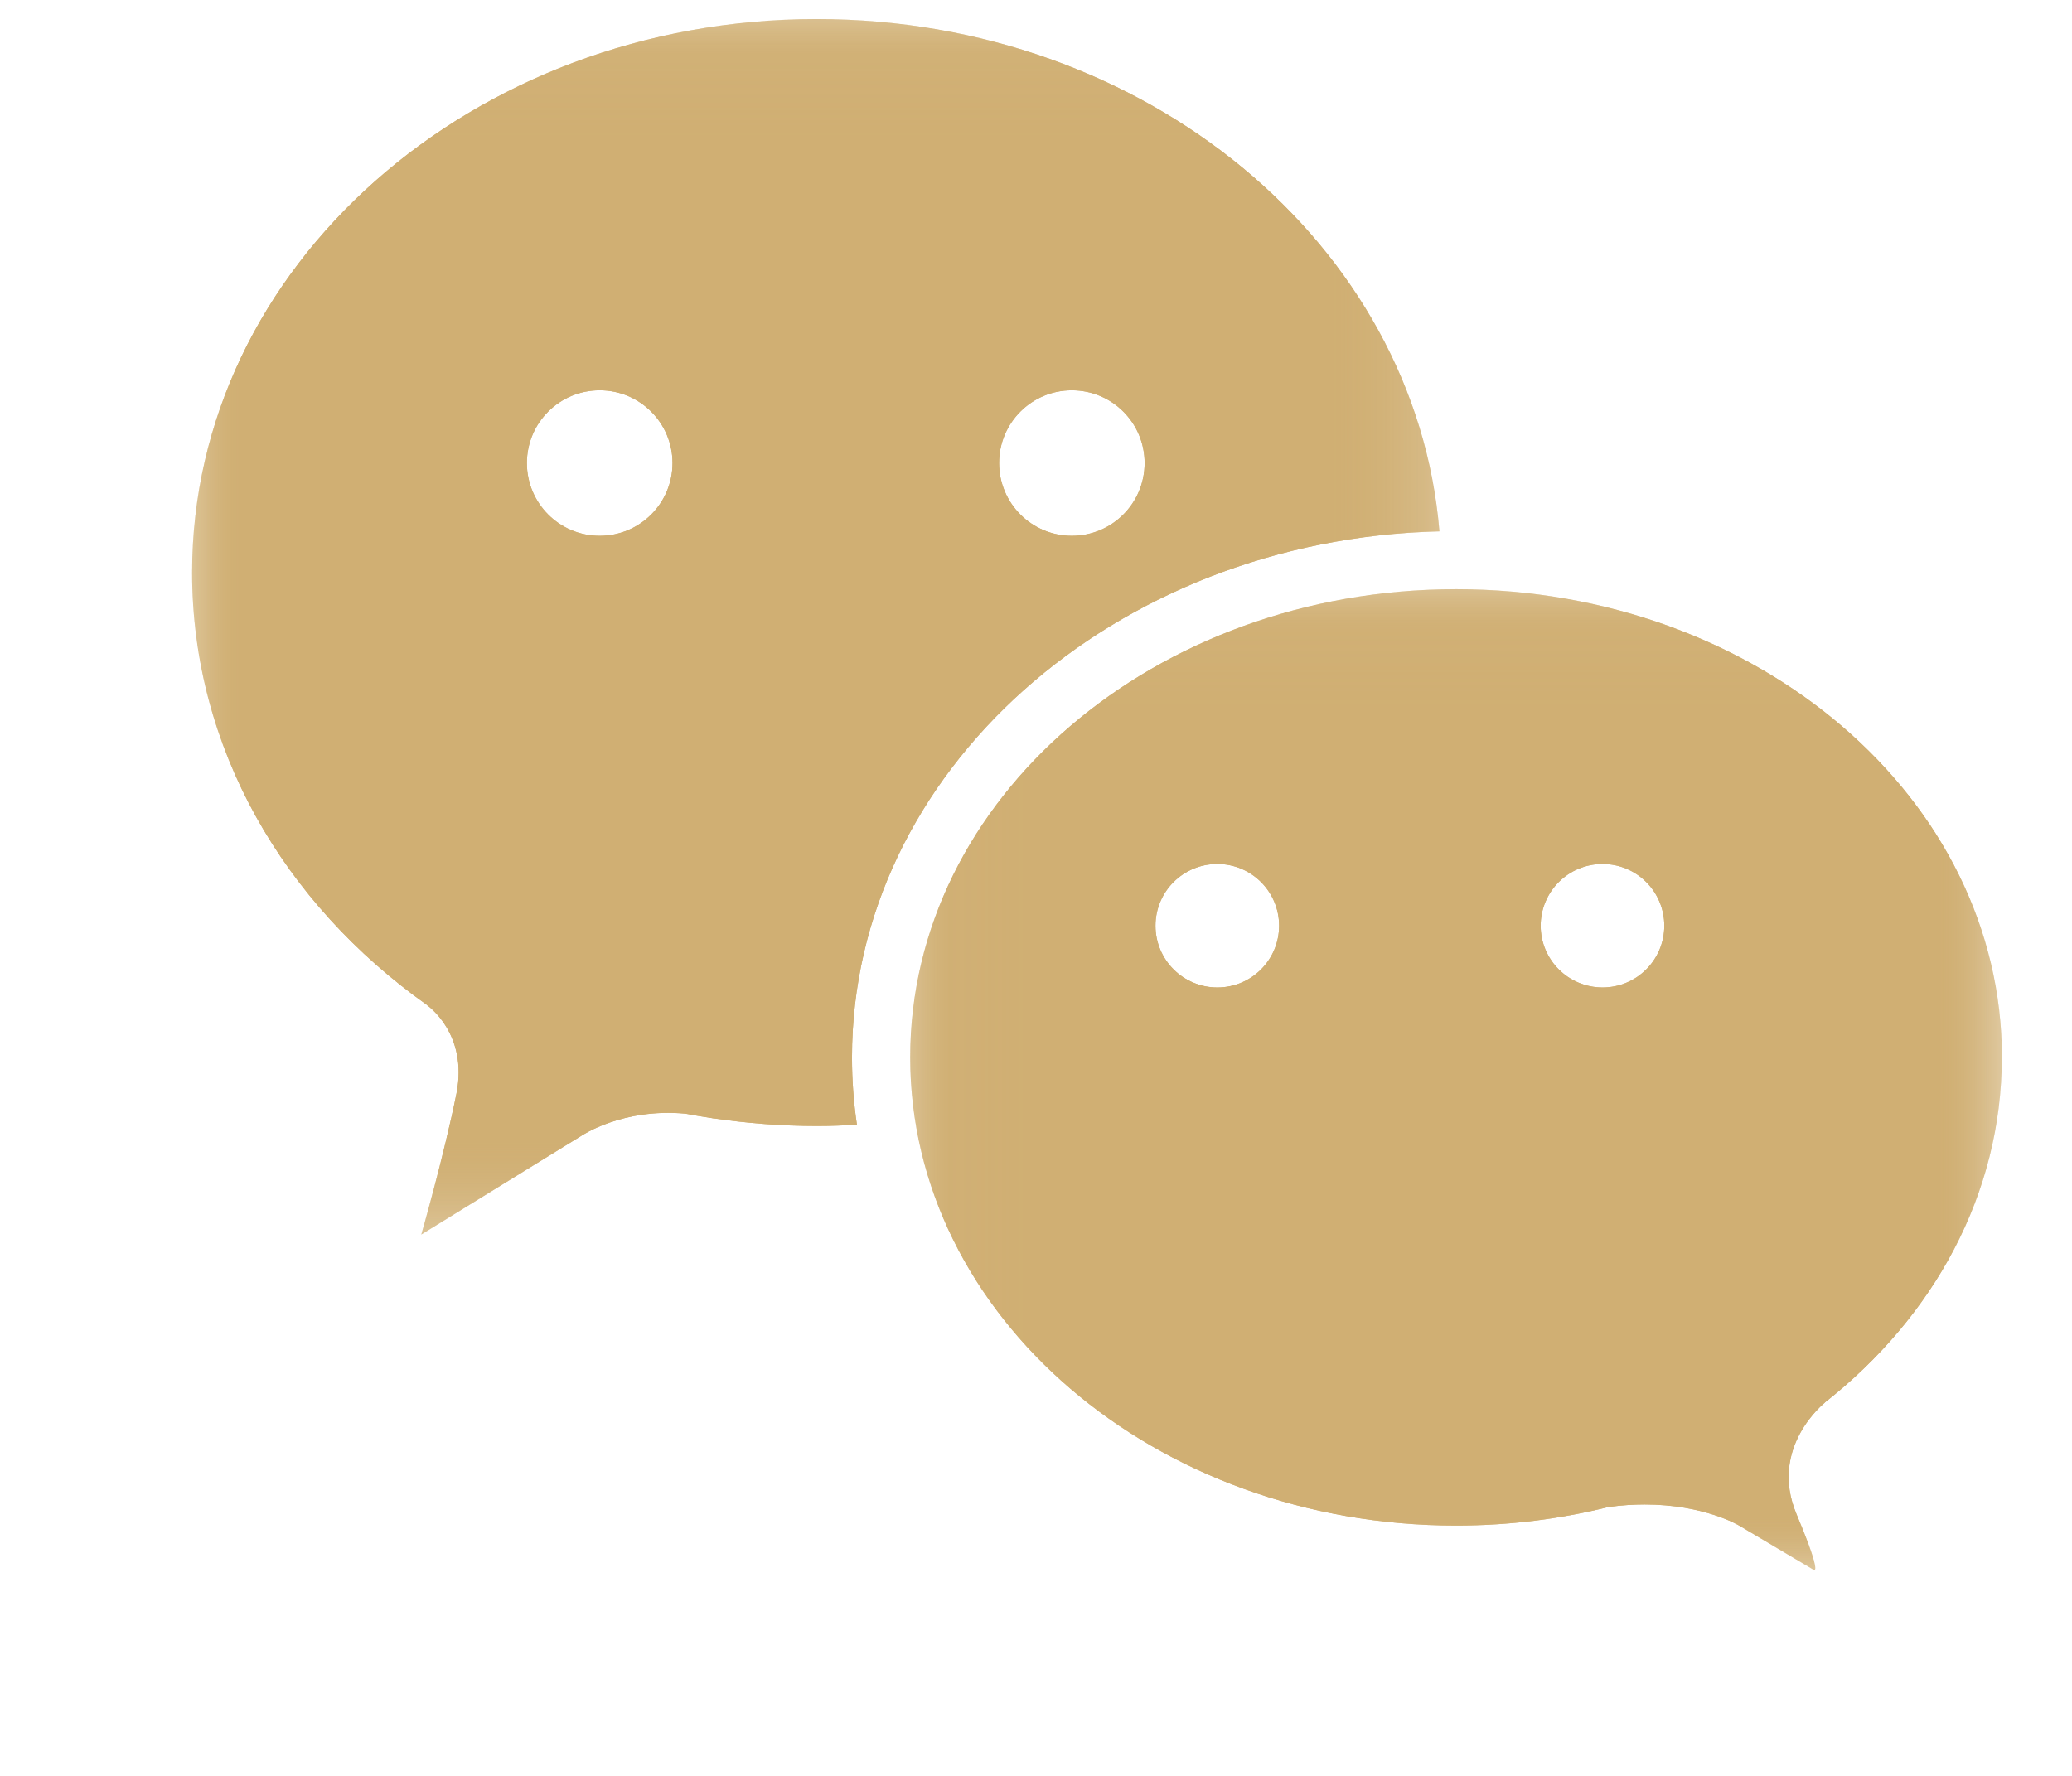 <svg xmlns="http://www.w3.org/2000/svg" xmlns:xlink="http://www.w3.org/1999/xlink" width="21" height="18" viewBox="0 0 21 18">
    <defs>
        <path id="prefix__a" d="M0 0.161L12.642 0.161 12.642 12.48 0 12.48z"/>
        <path id="prefix__c" d="M0.112 0.129L11.177 0.129 11.177 10.072 0.112 10.072z"/>
        <path id="prefix__e" d="M0 0.161L12.642 0.161 12.642 12.48 0 12.48z"/>
        <path id="prefix__g" d="M0.112 0.129L11.177 0.129 11.177 10.072 0.112 10.072z"/>
    </defs>
    <g fill="none" fill-rule="evenodd">
        <g transform="translate(.947) translate(1 .033)">
            <mask id="prefix__b" fill="#fff">
                <use xlink:href="#prefix__a"/>
            </mask>
            <path fill="#D0AF73" d="M4.131 5.398c-.408 0-.738-.33-.738-.738 0-.407.33-.737.738-.737.407 0 .738.33.738.737 0 .408-.33.738-.738.738m4.785-1.475c.408 0 .738.33.738.737 0 .408-.33.738-.738.738-.407 0-.737-.33-.737-.738 0-.407.33-.737.737-.737m3.726 1.43C12.402 2.45 9.668.16 6.331.16 2.834.16 0 2.672 0 5.77c0 1.775.93 3.357 2.383 4.385l-.005-.002s.424.286.301.9c-.123.615-.356 1.427-.356 1.427l1.623-1.001s.417-.284 1.055-.224c.086.017.173.03.261.044l.025.005-.005-.002c.341.05.69.078 1.048.078.137 0 .273-.005.408-.013-.033-.223-.05-.451-.05-.682 0-2.893 2.655-5.254 5.953-5.332" mask="url(#prefix__b)"/>
            <g transform="translate(7.166 5.81)">
                <mask id="prefix__d" fill="#fff">
                    <use xlink:href="#prefix__c"/>
                </mask>
                <path fill="#D0AF73" d="M7.129 4.166c-.346 0-.627-.28-.627-.626s.28-.626.627-.626c.346 0 .626.28.626.626s-.28.626-.626.626m-3.904 0c-.346 0-.627-.28-.627-.626s.28-.626.627-.626c.345 0 .626.28.626.626s-.28.626-.626.626m7.952.708c0-2.62-2.476-4.745-5.532-4.745S.112 2.253.112 4.874 2.59 9.62 5.645 9.62c.543 0 1.067-.068 1.562-.193l-.005.003c.126-.017.244-.024.354-.024.605 0 .957.214.957.214l.746.443s.009.009.016.009c.02 0 .031-.067-.18-.567-.286-.68.287-1.131.287-1.131H9.38c1.104-.868 1.796-2.114 1.796-3.5" mask="url(#prefix__d)"/>
            </g>
        </g>
        <g transform="translate(.947) translate(1 .033)">
            <mask id="prefix__f" fill="#fff">
                <use xlink:href="#prefix__e"/>
            </mask>
            <path fill="#d0af73" d="M4.131 5.398c-.408 0-.738-.33-.738-.738 0-.407.33-.737.738-.737.407 0 .738.33.738.737 0 .408-.33.738-.738.738m4.785-1.475c.408 0 .738.33.738.737 0 .408-.33.738-.738.738-.407 0-.737-.33-.737-.738 0-.407.33-.737.737-.737m3.726 1.43C12.402 2.45 9.668.16 6.331.16 2.834.16 0 2.672 0 5.77c0 1.775.93 3.357 2.383 4.385l-.005-.002s.424.286.301.9c-.123.615-.356 1.427-.356 1.427l1.623-1.001s.417-.284 1.055-.224c.086.017.173.03.261.044l.025.005-.005-.002c.341.05.69.078 1.048.078.137 0 .273-.005.408-.013-.033-.223-.05-.451-.05-.682 0-2.893 2.655-5.254 5.953-5.332" mask="url(#prefix__f)"/>
            <g transform="translate(7.166 5.81)">
                <mask id="prefix__h" fill="#fff">
                    <use xlink:href="#prefix__g"/>
                </mask>
                <path fill="#d0af73" d="M7.129 4.166c-.346 0-.627-.28-.627-.626s.28-.626.627-.626c.346 0 .626.28.626.626s-.28.626-.626.626m-3.904 0c-.346 0-.627-.28-.627-.626s.28-.626.627-.626c.345 0 .626.28.626.626s-.28.626-.626.626m7.952.708c0-2.62-2.476-4.745-5.532-4.745S.112 2.253.112 4.874 2.59 9.62 5.645 9.62c.543 0 1.067-.068 1.562-.193l-.005.003c.126-.017.244-.024.354-.024.605 0 .957.214.957.214l.746.443s.009.009.016.009c.02 0 .031-.067-.18-.567-.286-.68.287-1.131.287-1.131H9.38c1.104-.868 1.796-2.114 1.796-3.5" mask="url(#prefix__h)"/>
            </g>
        </g>
    </g>
</svg>
